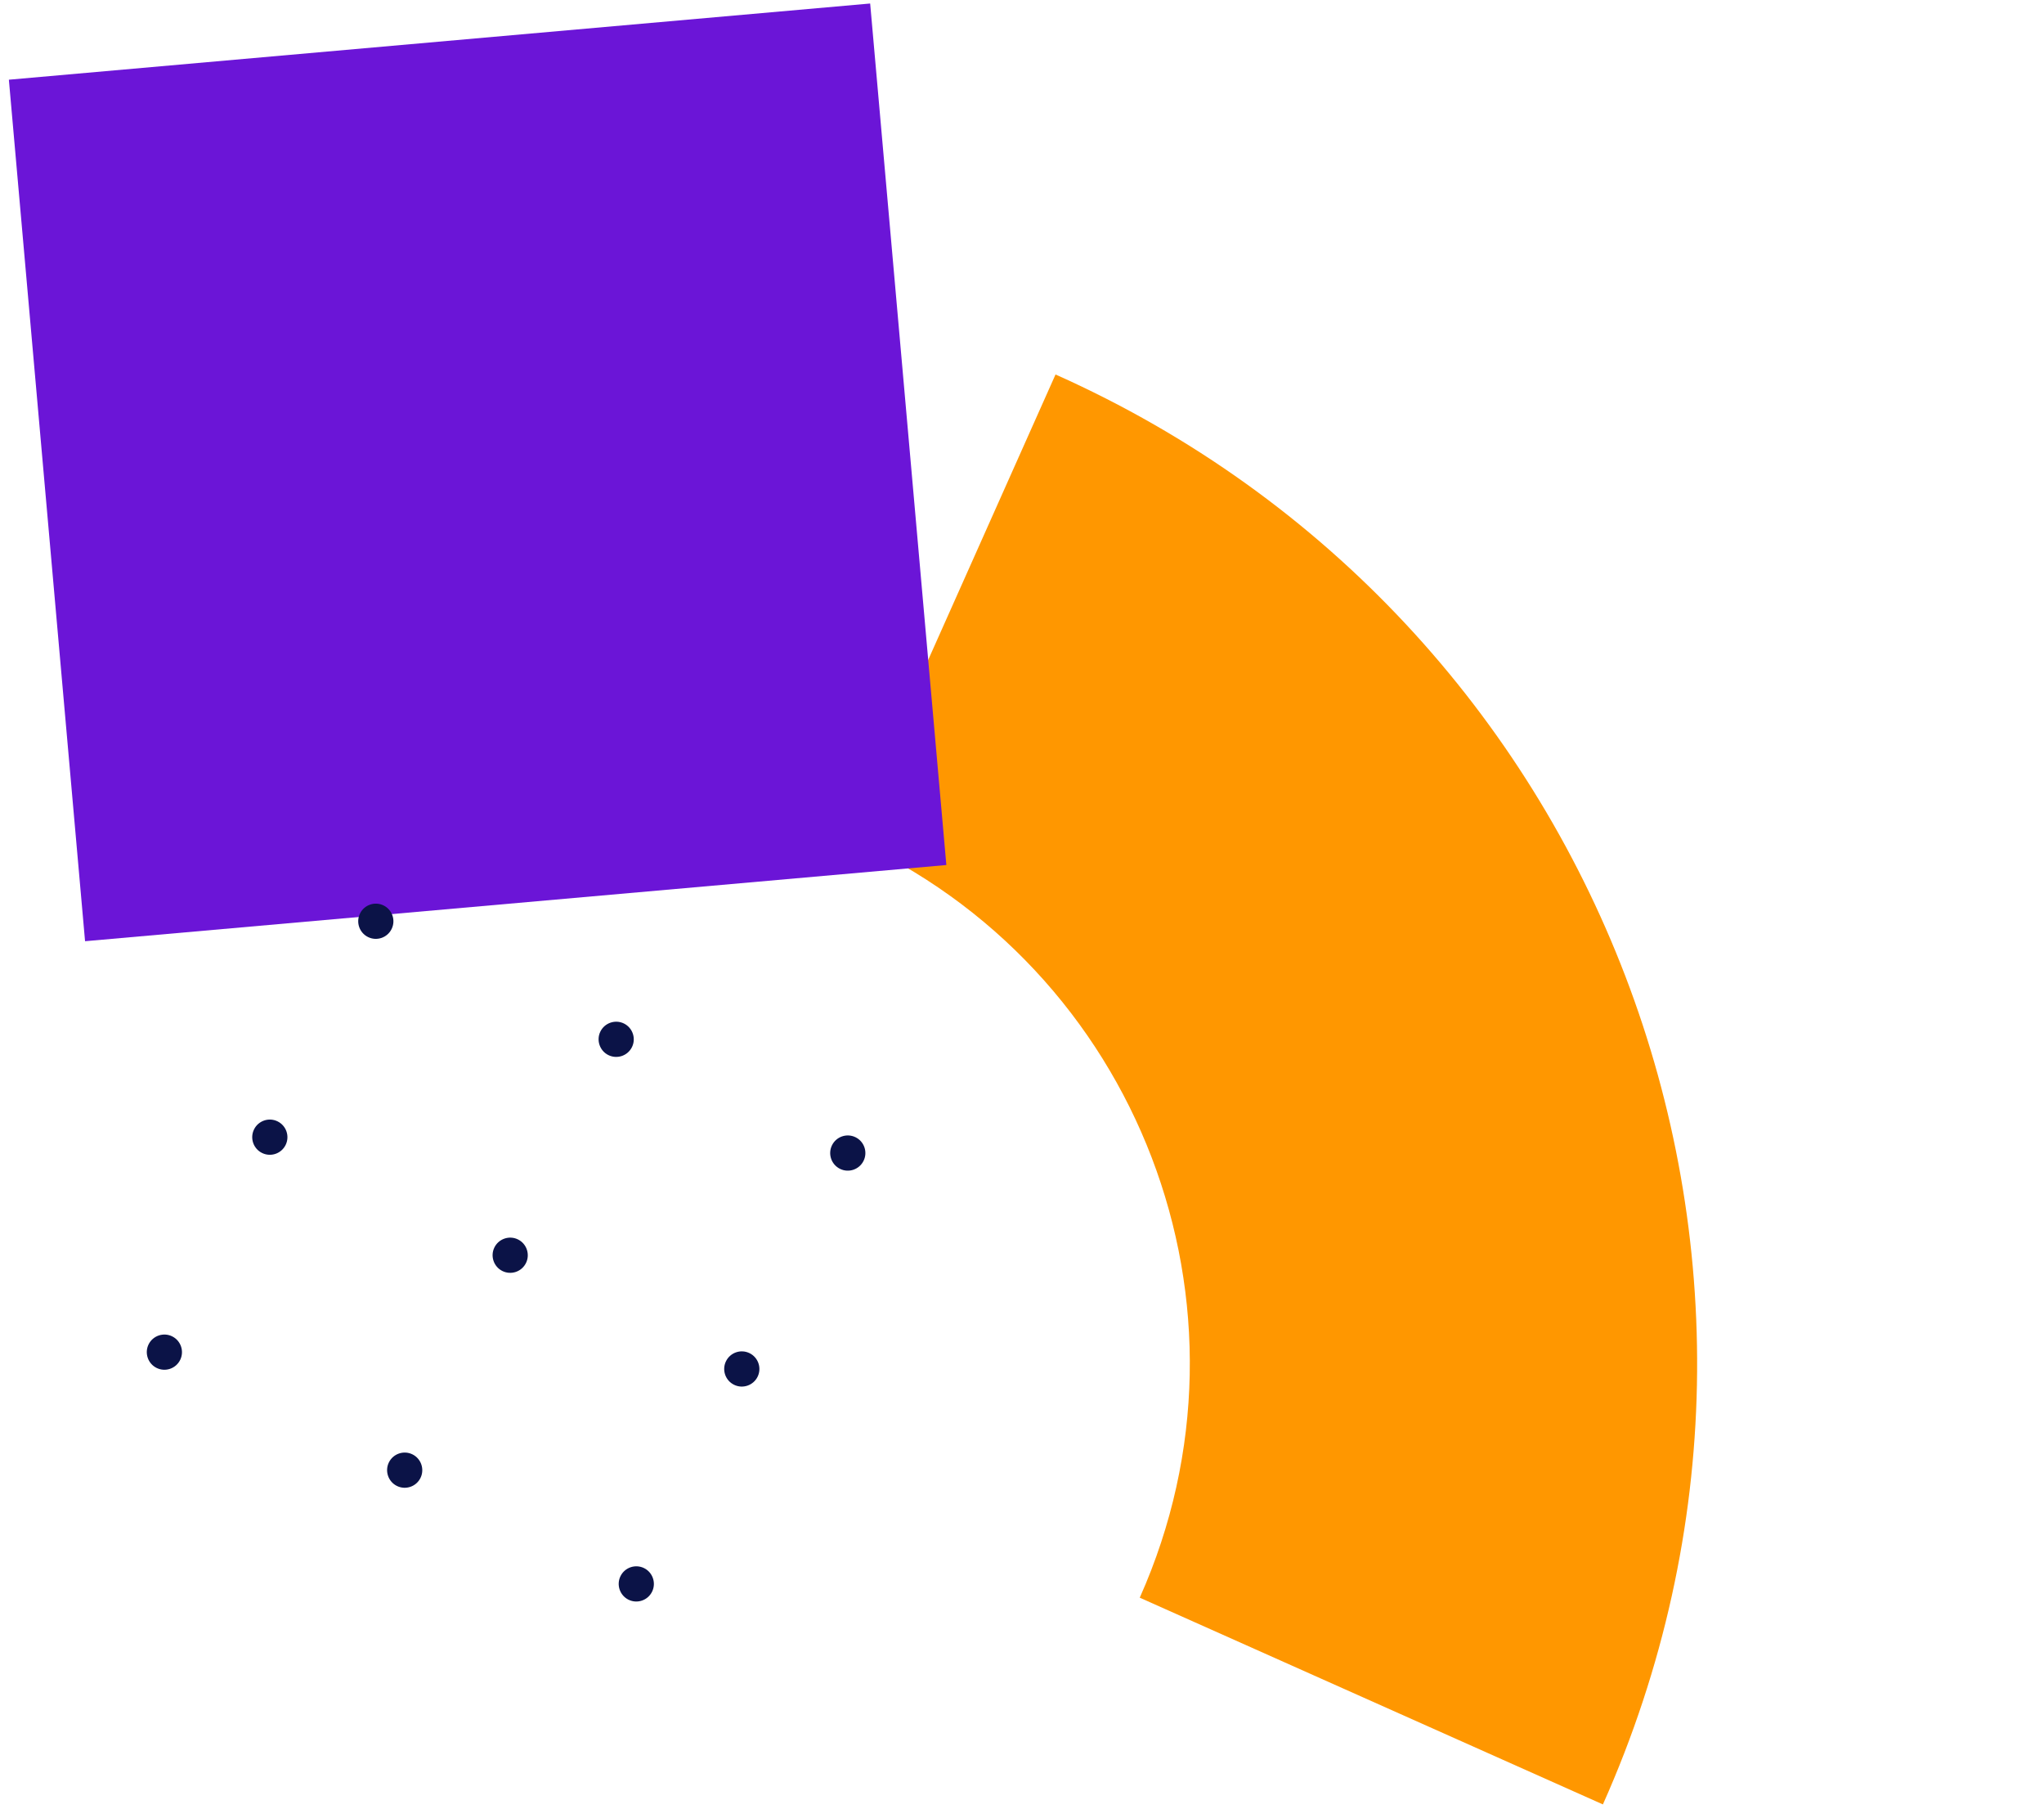 <svg width="200" height="177" viewBox="0 0 200 177" fill="none" xmlns="http://www.w3.org/2000/svg">
<path d="M83.058 81.951C111.447 94.62 124.19 127.9 111.522 156.289L156.84 176.512C180.678 123.092 156.701 60.471 103.281 36.633L83.058 81.951Z" fill="#FF9700"/>
<path d="M85.143 0.343L0.868 7.797L8.323 92.072L92.598 84.618L85.143 0.343Z" fill="#6B15D7"/>
<path d="M51.467 123.548C51.046 124.405 50.014 124.753 49.162 124.335C48.311 123.917 47.957 122.881 48.375 122.03C48.793 121.179 49.829 120.825 50.68 121.243C51.531 121.661 51.885 122.697 51.467 123.548Z" fill="#0B1347"/>
<path d="M71.037 133.157C70.618 134.01 70.97 135.042 71.824 135.461C72.677 135.881 73.709 135.528 74.129 134.675C74.548 133.821 74.195 132.789 73.342 132.37C72.488 131.951 71.456 132.303 71.037 133.157Z" fill="#0B1347"/>
<path d="M24.856 110.482C24.437 111.336 24.789 112.368 25.643 112.787C26.497 113.206 27.529 112.854 27.948 112C28.367 111.147 28.015 110.115 27.161 109.695C26.307 109.276 25.275 109.629 24.856 110.482Z" fill="#0B1347"/>
<path d="M41.144 144.573C40.723 145.431 39.69 145.778 38.839 145.36C37.987 144.942 37.634 143.907 38.052 143.055C38.47 142.204 39.505 141.85 40.357 142.268C41.208 142.687 41.562 143.722 41.144 144.573Z" fill="#0B1347"/>
<path d="M63.805 155.7C63.384 156.557 62.352 156.905 61.5 156.487C60.649 156.069 60.296 155.033 60.714 154.182C61.132 153.331 62.167 152.977 63.018 153.395C63.87 153.813 64.223 154.849 63.805 155.7Z" fill="#0B1347"/>
<path d="M17.63 133.028C17.209 133.886 16.177 134.233 15.326 133.815C14.474 133.397 14.121 132.362 14.539 131.511C14.957 130.659 15.992 130.306 16.844 130.724C17.695 131.142 18.048 132.177 17.63 133.028Z" fill="#0B1347"/>
<path d="M61.838 102.426C61.417 103.283 60.384 103.631 59.533 103.213C58.681 102.795 58.328 101.759 58.746 100.908C59.164 100.057 60.199 99.703 61.051 100.121C61.902 100.539 62.256 101.575 61.838 102.426Z" fill="#0B1347"/>
<path d="M81.408 112.035C80.989 112.889 81.341 113.92 82.195 114.34C83.048 114.759 84.08 114.406 84.499 113.553C84.918 112.699 84.566 111.667 83.713 111.248C82.859 110.829 81.827 111.181 81.408 112.035Z" fill="#0B1347"/>
<path d="M35.227 89.36C34.808 90.214 35.16 91.246 36.014 91.665C36.867 92.084 37.899 91.732 38.318 90.878C38.738 90.025 38.385 88.993 37.532 88.573C36.678 88.154 35.646 88.507 35.227 89.36Z" fill="#0B1347"/>
</svg>

